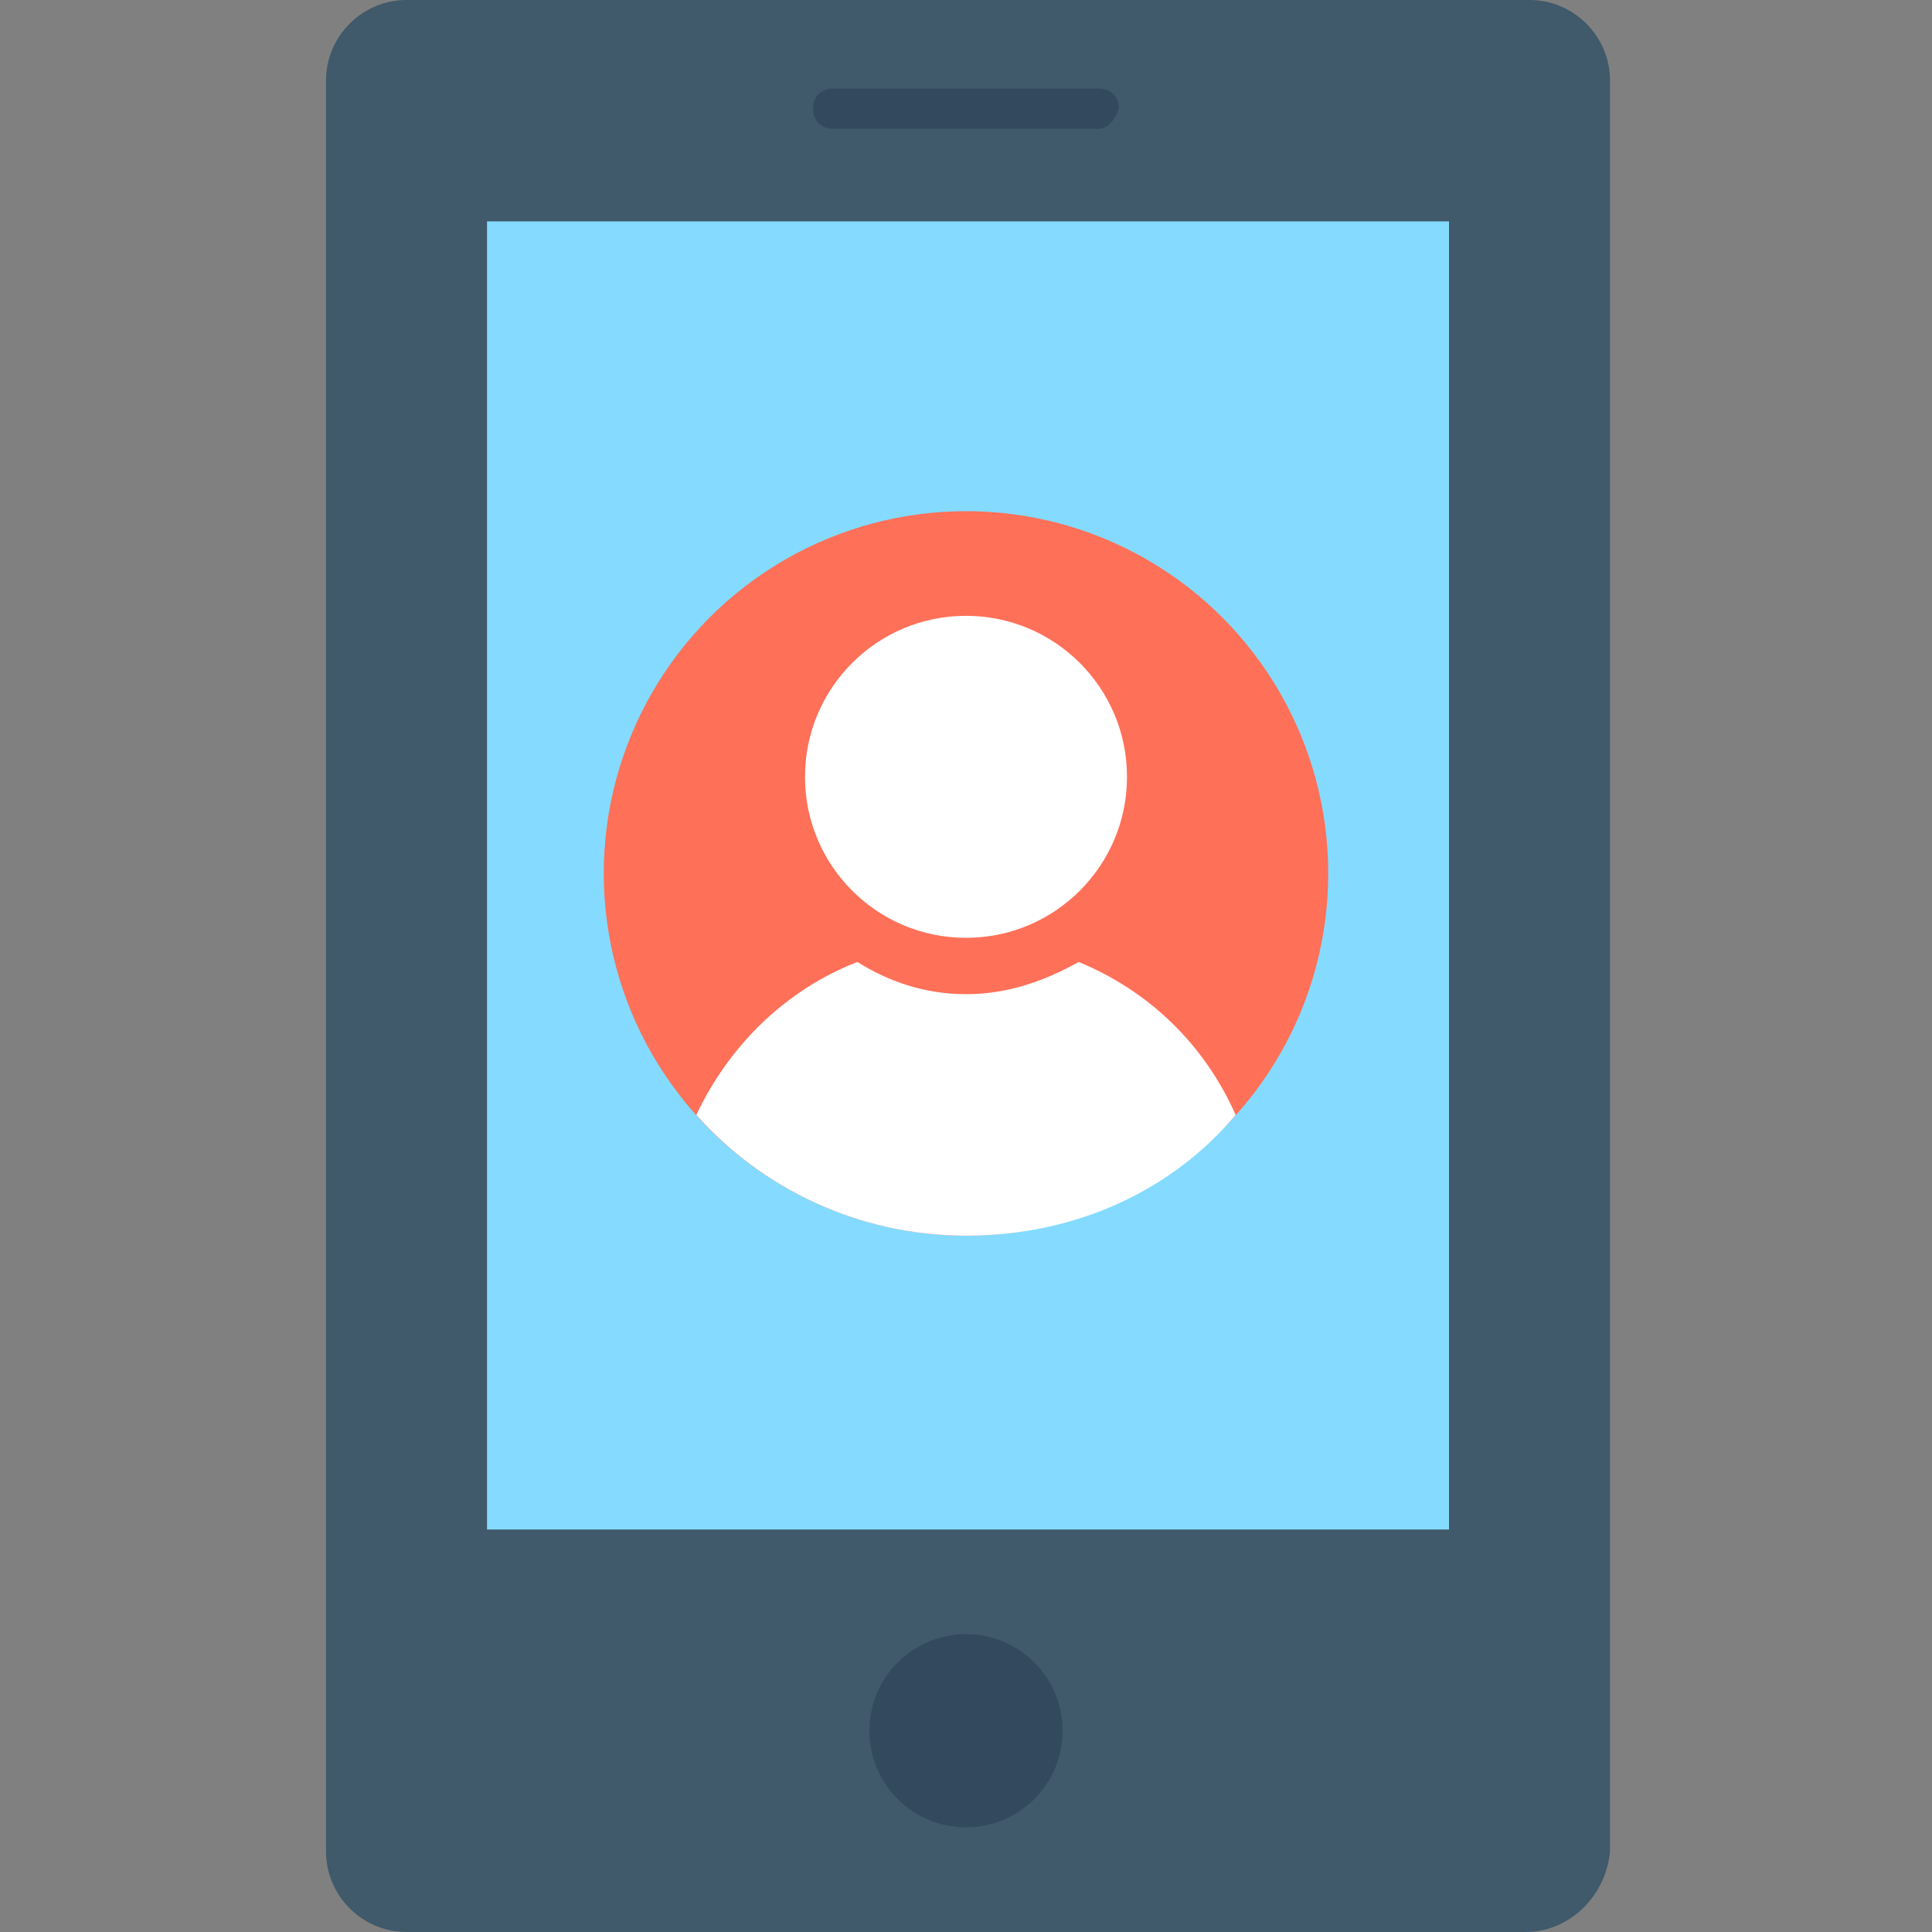 <?xml version="1.0" encoding="utf-8"?>
<!-- Generator: Adobe Illustrator 18.0.0, SVG Export Plug-In . SVG Version: 6.00 Build 0)  -->
<!DOCTYPE svg PUBLIC "-//W3C//DTD SVG 1.1//EN" "http://www.w3.org/Graphics/SVG/1.1/DTD/svg11.dtd">
<svg version="1.1" id="Layer_1" xmlns="http://www.w3.org/2000/svg" xmlns:xlink="http://www.w3.org/1999/xlink" x="0px" y="0px"
	 viewBox="0 0 48 48" enable-background="new 0 0 48 48" xml:space="preserve">
<rect x="0" y="0" width="48" height="48" fill="#808080" stroke="none"/>
<g>
	<path fill="#40596B" d="M37.9,48H10.1c-1.1,0-2-0.9-2-2V2c0-1.1,0.9-2,2-2h27.9c1.1,0,2,0.9,2,2v44C39.9,47.1,39,48,37.9,48z"/>
	<rect x="12.1" y="5.5" fill="#84DBFF" width="23.9" height="32.5"/>
	<circle fill="#334A5E" cx="24" cy="43" r="2.4"/>
	<path fill="#334A5E" d="M27.3,3.2h-6.6c-0.3,0-0.5-0.2-0.5-0.5l0,0c0-0.3,0.2-0.5,0.5-0.5h6.6c0.3,0,0.5,0.2,0.5,0.5l0,0
		C27.7,3,27.5,3.2,27.3,3.2z"/>
	<circle fill="#FF7058" cx="24" cy="21.7" r="9"/>
	<circle fill="#FFFFFF" cx="24" cy="19.3" r="4"/>
	<path fill="#FFFFFF" d="M30.7,27.7c-1.6,1.9-4,3-6.7,3s-5.1-1.2-6.7-3c0.8-1.7,2.2-3.1,4-3.8c0.8,0.5,1.7,0.8,2.7,0.8
		c1,0,1.9-0.3,2.8-0.8C28.5,24.6,29.9,25.9,30.7,27.7z"/>
</g>
</svg>
